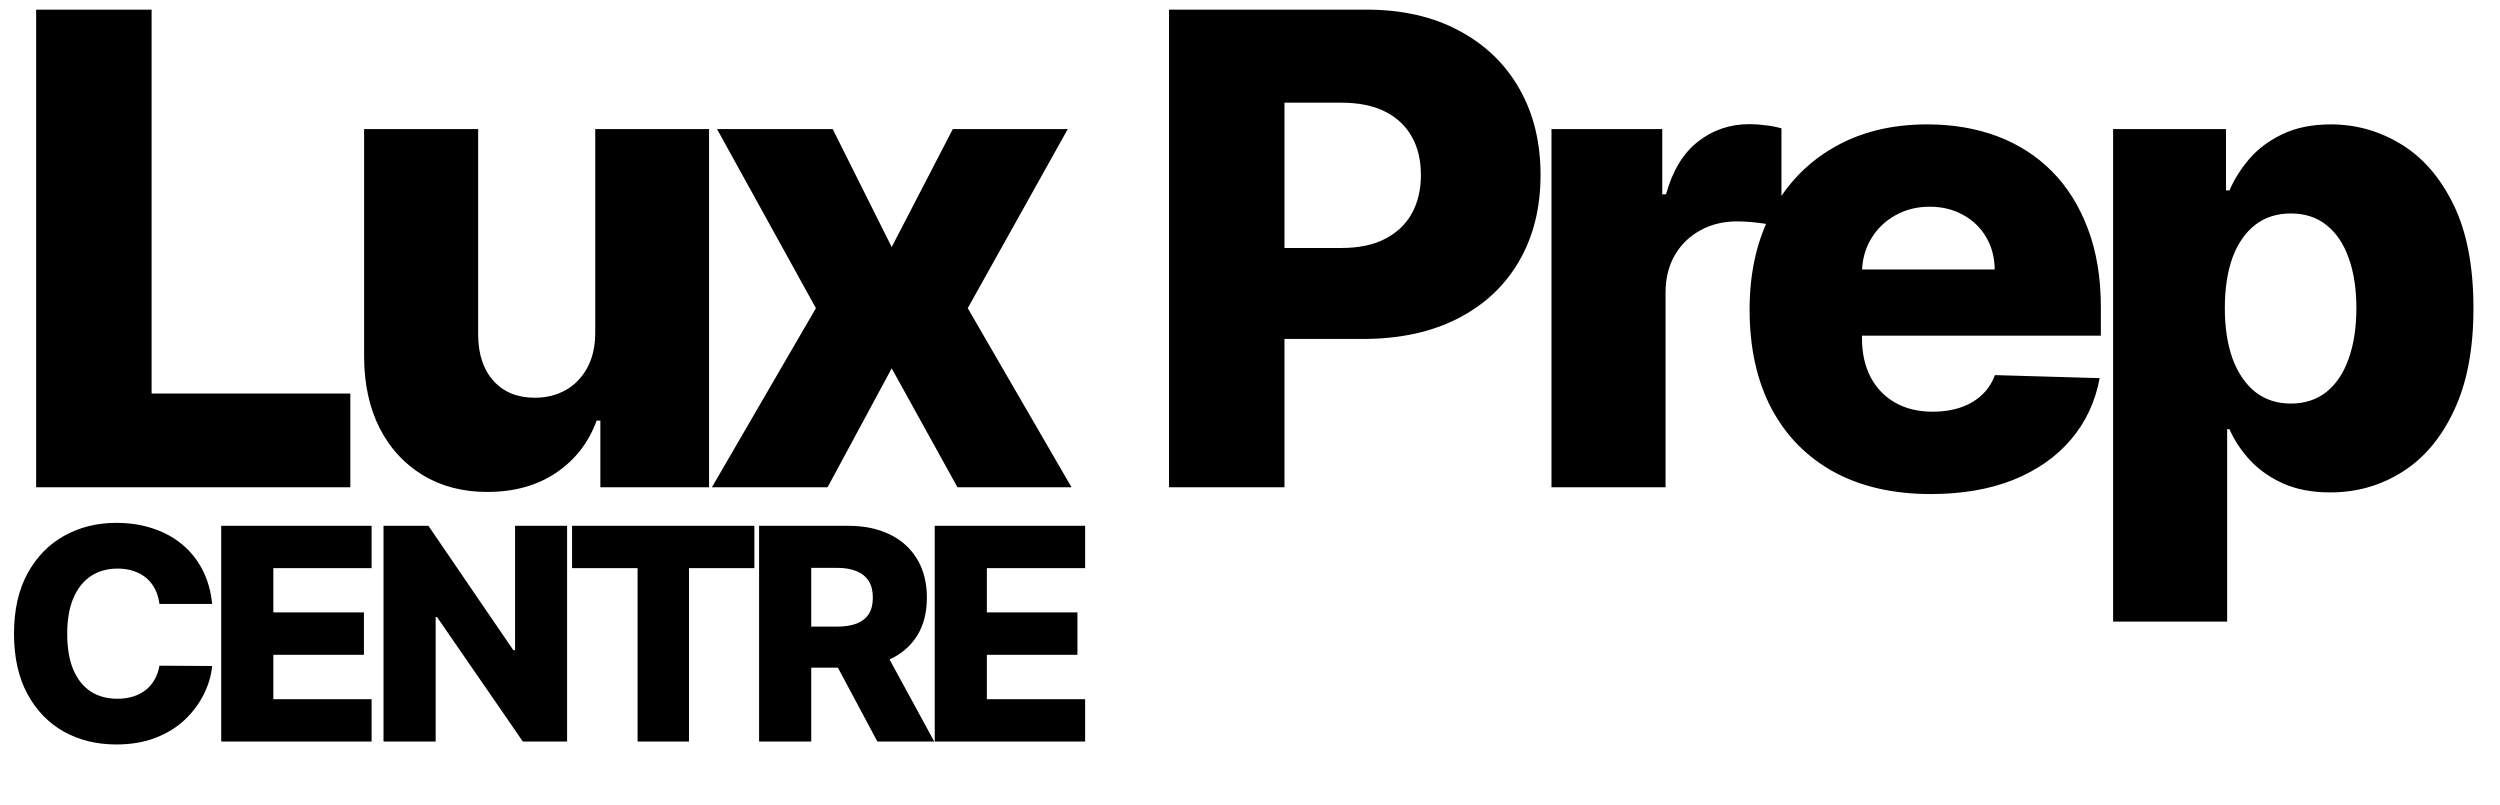 <svg width="118" height="38" viewBox="0 0 118 38" fill="none" xmlns="http://www.w3.org/2000/svg">
<path d="M1.706 23V0.455H7.156V18.575H16.535V23H1.706ZM28.095 15.701V6.091H33.467V23H28.337V19.852H28.161C27.787 20.886 27.148 21.708 26.246 22.317C25.35 22.919 24.268 23.22 22.998 23.22C21.846 23.22 20.833 22.956 19.96 22.428C19.087 21.899 18.408 21.162 17.923 20.215C17.439 19.261 17.193 18.145 17.186 16.868V6.091H22.569V15.811C22.576 16.729 22.818 17.452 23.296 17.98C23.773 18.509 24.422 18.773 25.244 18.773C25.78 18.773 26.26 18.655 26.686 18.421C27.119 18.178 27.46 17.83 27.71 17.375C27.967 16.912 28.095 16.355 28.095 15.701ZM39.303 6.091L42.088 11.661L44.973 6.091H50.4L45.677 14.546L50.576 23H45.193L42.088 17.386L39.061 23H33.601L38.511 14.546L33.843 6.091H39.303ZM55.178 23V0.455H64.491C66.179 0.455 67.636 0.785 68.861 1.445C70.094 2.098 71.045 3.012 71.713 4.186C72.38 5.353 72.714 6.711 72.714 8.26C72.714 9.815 72.373 11.177 71.691 12.344C71.015 13.503 70.05 14.402 68.795 15.041C67.54 15.679 66.05 15.999 64.326 15.999H58.579V11.705H63.313C64.135 11.705 64.821 11.562 65.372 11.276C65.929 10.99 66.351 10.59 66.638 10.076C66.924 9.555 67.067 8.949 67.067 8.26C67.067 7.562 66.924 6.961 66.638 6.454C66.351 5.94 65.929 5.544 65.372 5.265C64.814 4.986 64.128 4.847 63.313 4.847H60.627V23H55.178ZM73.23 23V6.091H78.459V9.173H78.635C78.944 8.058 79.447 7.228 80.144 6.685C80.841 6.135 81.652 5.86 82.577 5.86C82.826 5.86 83.083 5.878 83.347 5.915C83.611 5.944 83.857 5.992 84.085 6.058V10.736C83.828 10.648 83.49 10.579 83.072 10.527C82.661 10.476 82.294 10.45 81.971 10.45C81.333 10.45 80.757 10.593 80.243 10.88C79.736 11.159 79.336 11.551 79.043 12.057C78.757 12.557 78.614 13.144 78.614 13.819V23H73.23ZM91.134 23.319C89.366 23.319 87.839 22.971 86.555 22.273C85.278 21.569 84.294 20.567 83.605 19.268C82.922 17.962 82.581 16.41 82.581 14.611C82.581 12.865 82.926 11.338 83.616 10.032C84.305 8.718 85.278 7.698 86.533 6.972C87.788 6.238 89.267 5.871 90.969 5.871C92.173 5.871 93.274 6.058 94.272 6.432C95.27 6.806 96.132 7.361 96.859 8.094C97.585 8.828 98.15 9.735 98.554 10.814C98.958 11.885 99.16 13.114 99.16 14.501V15.845H84.463V12.718H94.151C94.143 12.146 94.008 11.636 93.743 11.188C93.479 10.74 93.116 10.392 92.654 10.142C92.198 9.885 91.674 9.757 91.079 9.757C90.478 9.757 89.938 9.893 89.461 10.164C88.984 10.428 88.606 10.791 88.327 11.254C88.048 11.709 87.901 12.226 87.887 12.806V15.988C87.887 16.677 88.023 17.283 88.294 17.804C88.566 18.318 88.951 18.718 89.45 19.004C89.949 19.29 90.544 19.433 91.234 19.433C91.71 19.433 92.144 19.367 92.532 19.235C92.921 19.103 93.255 18.909 93.534 18.652C93.813 18.395 94.022 18.079 94.162 17.705L99.105 17.848C98.899 18.956 98.448 19.921 97.751 20.743C97.061 21.558 96.154 22.193 95.031 22.648C93.909 23.095 92.609 23.319 91.134 23.319ZM99.739 29.341V6.091H105.067V8.986H105.232C105.452 8.472 105.764 7.977 106.168 7.5C106.579 7.023 107.1 6.634 107.731 6.333C108.37 6.025 109.133 5.871 110.021 5.871C111.195 5.871 112.292 6.179 113.312 6.795C114.34 7.412 115.169 8.362 115.8 9.647C116.432 10.931 116.747 12.568 116.747 14.556C116.747 16.472 116.443 18.076 115.833 19.367C115.232 20.659 114.417 21.628 113.39 22.273C112.369 22.919 111.236 23.242 109.988 23.242C109.137 23.242 108.399 23.103 107.775 22.824C107.151 22.545 106.627 22.178 106.201 21.723C105.783 21.268 105.46 20.78 105.232 20.259H105.122V29.341H99.739ZM105.012 14.546C105.012 15.456 105.133 16.248 105.375 16.923C105.625 17.599 105.981 18.123 106.443 18.497C106.913 18.864 107.474 19.048 108.127 19.048C108.788 19.048 109.349 18.864 109.812 18.497C110.274 18.123 110.623 17.599 110.858 16.923C111.1 16.248 111.221 15.456 111.221 14.546C111.221 13.635 111.1 12.847 110.858 12.179C110.623 11.511 110.274 10.993 109.812 10.626C109.357 10.259 108.795 10.076 108.127 10.076C107.467 10.076 106.906 10.256 106.443 10.615C105.981 10.975 105.625 11.489 105.375 12.157C105.133 12.825 105.012 13.621 105.012 14.546Z" fill="black"/>
<path d="M10.013 28.507H7.527C7.494 28.252 7.426 28.021 7.323 27.816C7.22 27.611 7.085 27.435 6.915 27.289C6.746 27.143 6.546 27.032 6.314 26.956C6.085 26.876 5.832 26.837 5.553 26.837C5.059 26.837 4.634 26.958 4.276 27.2C3.921 27.442 3.647 27.791 3.455 28.249C3.266 28.706 3.172 29.259 3.172 29.909C3.172 30.585 3.268 31.152 3.46 31.609C3.656 32.063 3.929 32.407 4.281 32.639C4.635 32.867 5.054 32.981 5.538 32.981C5.81 32.981 6.057 32.947 6.279 32.877C6.505 32.807 6.702 32.706 6.871 32.574C7.043 32.438 7.184 32.274 7.293 32.082C7.406 31.886 7.484 31.666 7.527 31.421L10.013 31.435C9.97 31.886 9.839 32.33 9.62 32.768C9.405 33.205 9.108 33.605 8.73 33.966C8.352 34.324 7.892 34.609 7.348 34.821C6.808 35.033 6.188 35.139 5.489 35.139C4.567 35.139 3.742 34.937 3.013 34.533C2.287 34.125 1.714 33.532 1.293 32.753C0.872 31.974 0.661 31.026 0.661 29.909C0.661 28.789 0.875 27.839 1.303 27.06C1.73 26.282 2.308 25.69 3.038 25.285C3.767 24.881 4.584 24.679 5.489 24.679C6.105 24.679 6.675 24.765 7.199 24.938C7.723 25.107 8.183 25.355 8.581 25.683C8.979 26.008 9.302 26.407 9.55 26.881C9.799 27.355 9.953 27.897 10.013 28.507ZM10.441 35V24.818H17.54V26.817H12.902V28.905H17.177V30.908H12.902V33.001H17.54V35H10.441ZM26.767 24.818V35H24.679L20.627 29.124H20.563V35H18.102V24.818H20.22L24.227 30.685H24.311V24.818H26.767ZM27.001 26.817V24.818H35.607V26.817H32.52V35H30.094V26.817H27.001ZM35.829 35V24.818H40.035C40.797 24.818 41.455 24.956 42.009 25.231C42.566 25.503 42.995 25.894 43.296 26.404C43.598 26.911 43.749 27.513 43.749 28.209C43.749 28.915 43.595 29.515 43.286 30.009C42.978 30.499 42.541 30.874 41.974 31.132C41.407 31.387 40.736 31.515 39.961 31.515H37.301V29.576H39.503C39.874 29.576 40.184 29.528 40.433 29.432C40.685 29.332 40.875 29.183 41.005 28.984C41.134 28.782 41.198 28.524 41.198 28.209C41.198 27.894 41.134 27.634 41.005 27.428C40.875 27.22 40.685 27.064 40.433 26.961C40.181 26.855 39.871 26.802 39.503 26.802H38.29V35H35.829ZM41.561 30.347L44.097 35H41.412L38.926 30.347H41.561ZM44.119 35V24.818H51.218V26.817H46.58V28.905H50.855V30.908H46.58V33.001H51.218V35H44.119Z" fill="black"/>
</svg>
